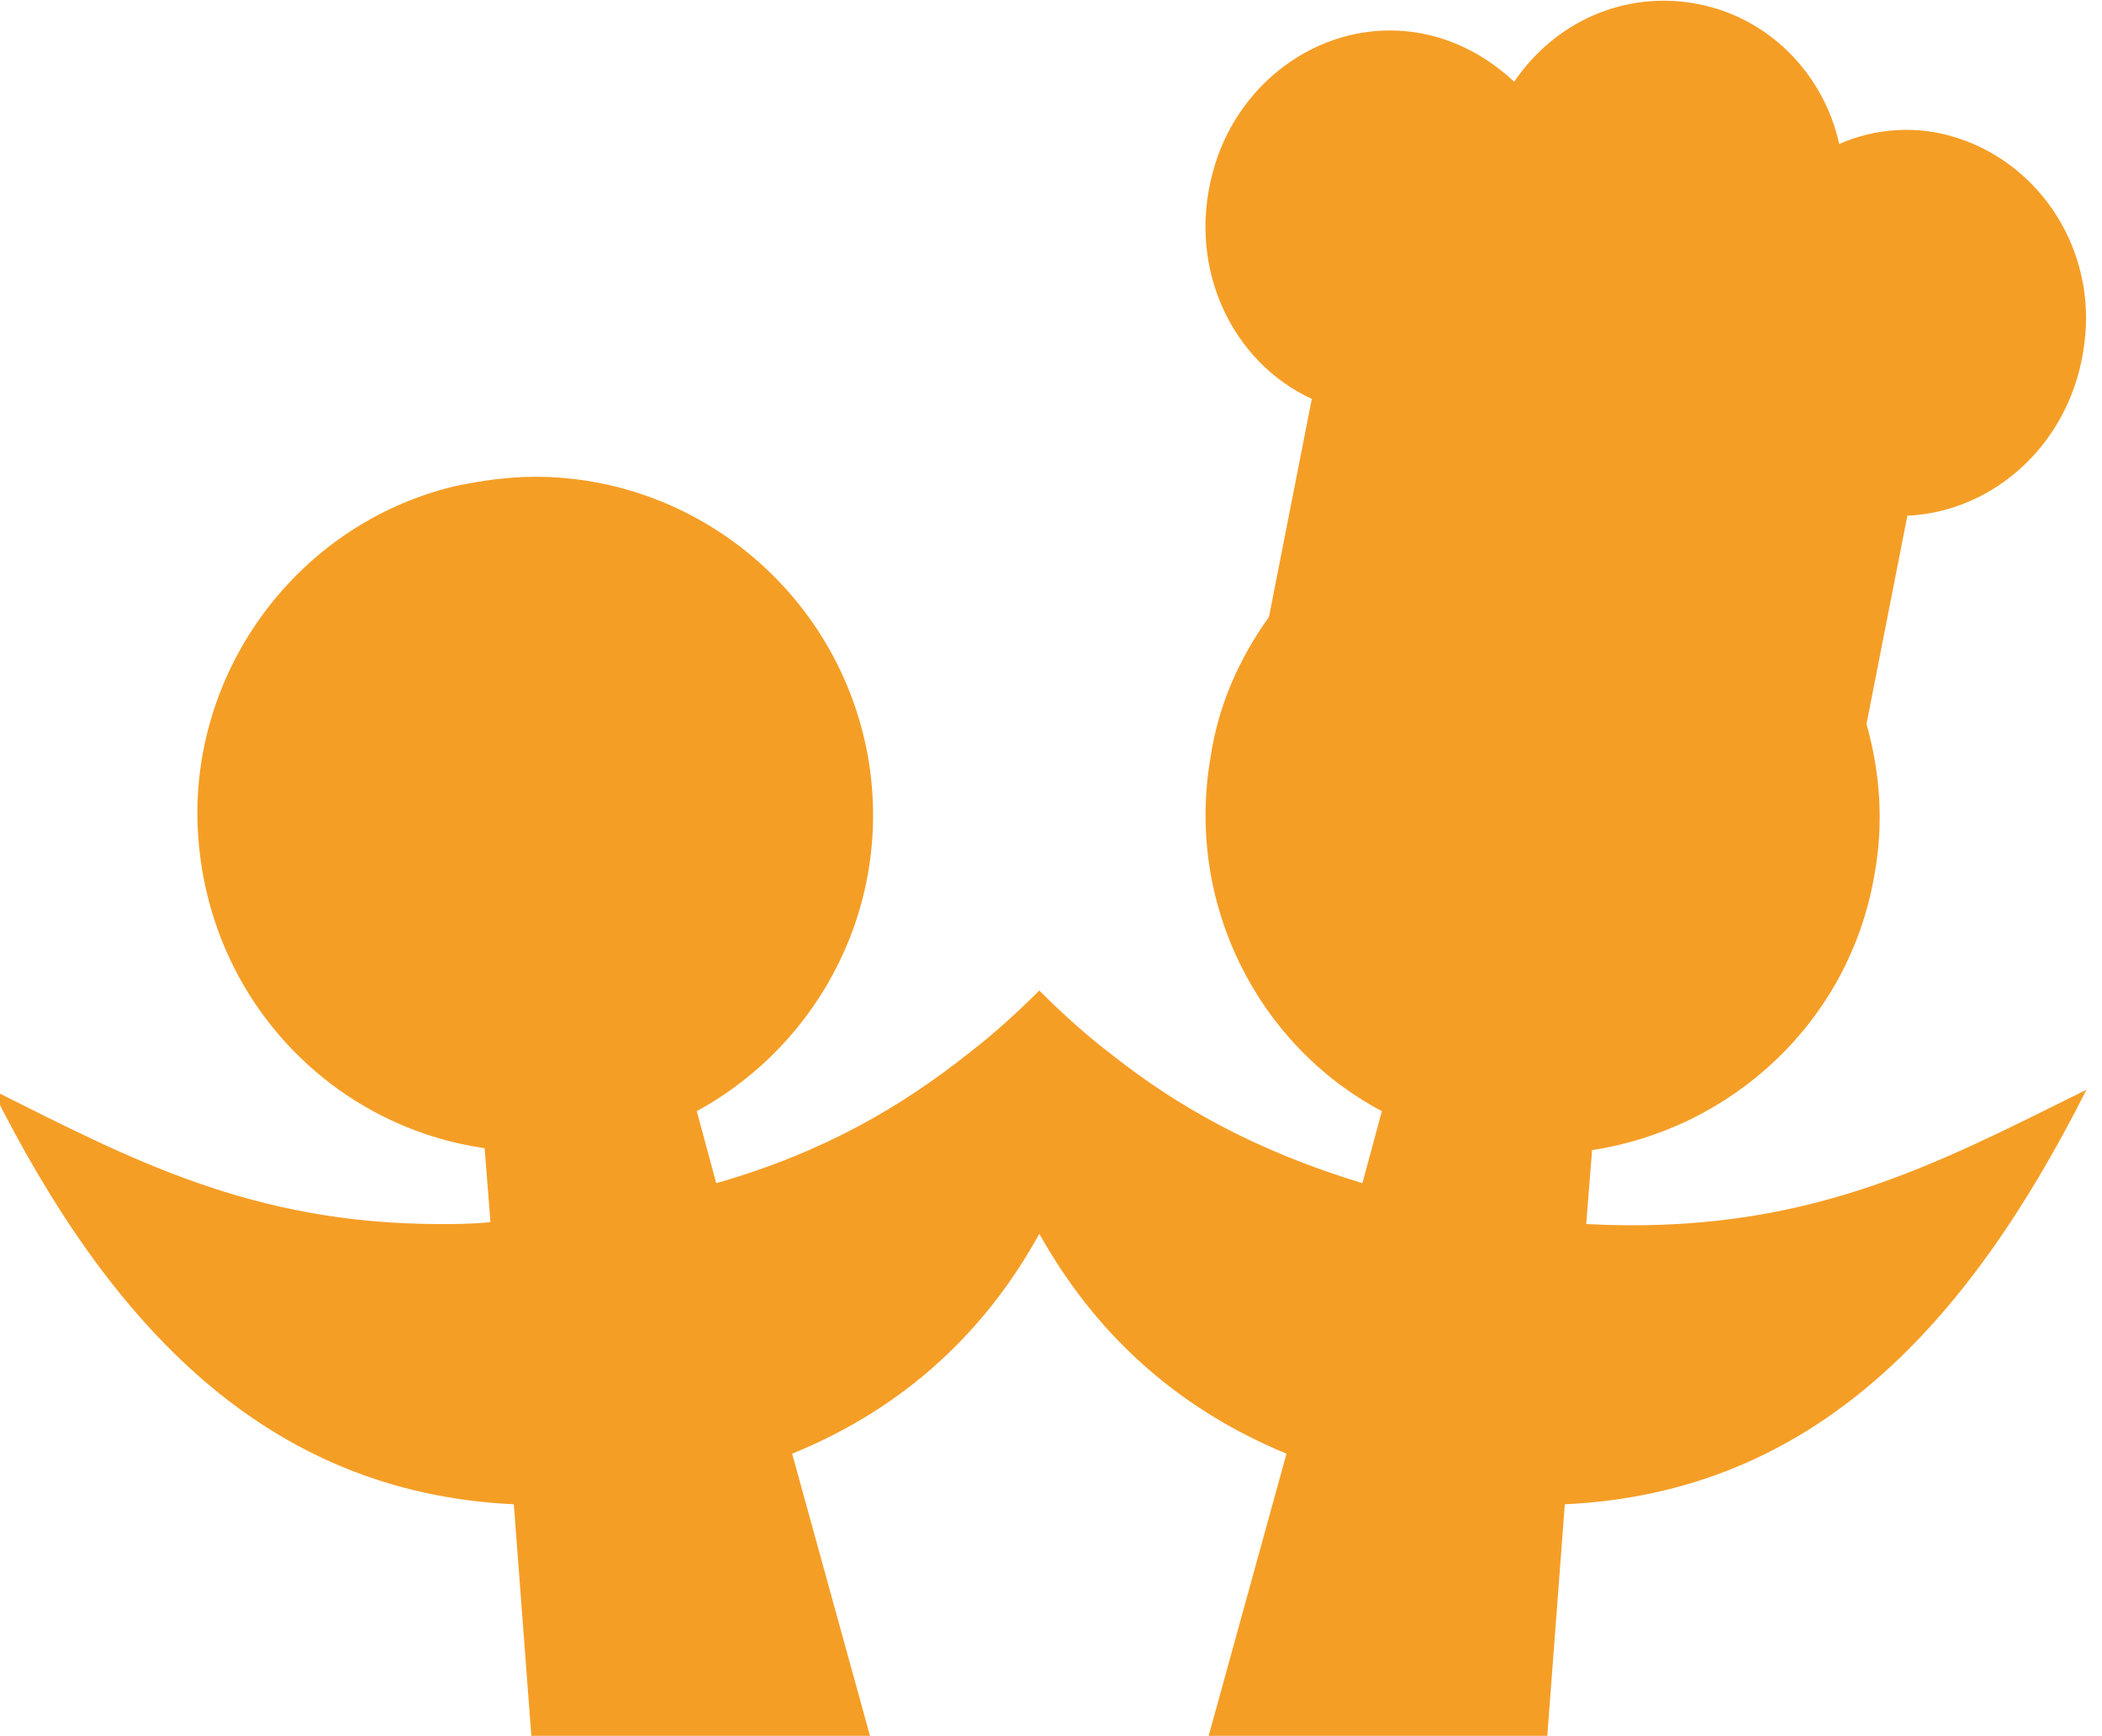 <?xml version="1.0" encoding="UTF-8"?>
<svg version="1.1" id="Ebene_1" xmlns="http://www.w3.org/2000/svg" xmlns:xlink="http://www.w3.org/1999/xlink" x="0px" y="0px" viewBox="35 12.7 108 89.2" style="enable-background:new 0 0 176.5 157.7;" xml:space="preserve">
<style type="text/css">
	.st0{fill:#F59E26;}
</style>
<g>
	<path class="st0" d="M116.5,75.6l0.3-3.8c7.2-1.1,13.2-6.6,14.5-14.1c0.5-2.7,0.3-5.3-0.4-7.8l2.1-10.7c4.5-0.2,8.5-3.8,9.1-8.9   c0.6-4.7-2.2-9.1-6.5-10.5c-2.1-0.7-4.3-0.5-6.1,0.3c-0.8-3.6-3.6-6.5-7.3-7.2c-3.7-0.7-7.3,0.9-9.4,4c-1.5-1.4-3.4-2.4-5.6-2.6   c-4.5-0.4-8.7,2.7-9.9,7.3c-1.3,4.9,1,9.7,5.1,11.6l-2.2,11.2c-1.5,2.1-2.6,4.5-3,7.2c-1.3,7.5,2.4,14.8,8.8,18.2l-1,3.7   c-5.6-1.7-9.6-4-13-6.7c0,0,0,0,0,0c0,0,0,0,0,0c-1.3-1-2.5-2.1-3.6-3.2c-1.1,1.1-2.3,2.2-3.6,3.2c0,0,0,0,0,0c0,0,0,0,0,0   c-3.4,2.7-7.4,5.1-13,6.7l-1-3.7c6.4-3.5,10.1-10.7,8.8-18.2c-1.5-8.4-8.8-14.4-17.1-14.4c-1.4,0-2.8,0.2-4.2,0.5   c-8.2,2-13.8,9.8-13.1,18.2c0.7,8.4,7,14.7,14.7,15.8l0.3,3.8c-0.9,0.1-1.8,0.1-2.6,0.1c-9.7,0-16-3.4-23-6.9   c6,12,14,20.7,26.8,21.3l0.9,11.9h17.4l-4-14.5c5.9-2.4,10-6.4,12.7-11.3c2.8,5,6.9,8.9,12.7,11.3l-4,14.5h17.4l0.9-11.9   c12.8-0.6,20.7-9.2,26.8-21.3C134.5,72.5,127.8,76.2,116.5,75.6"/>
</g>
</svg>
